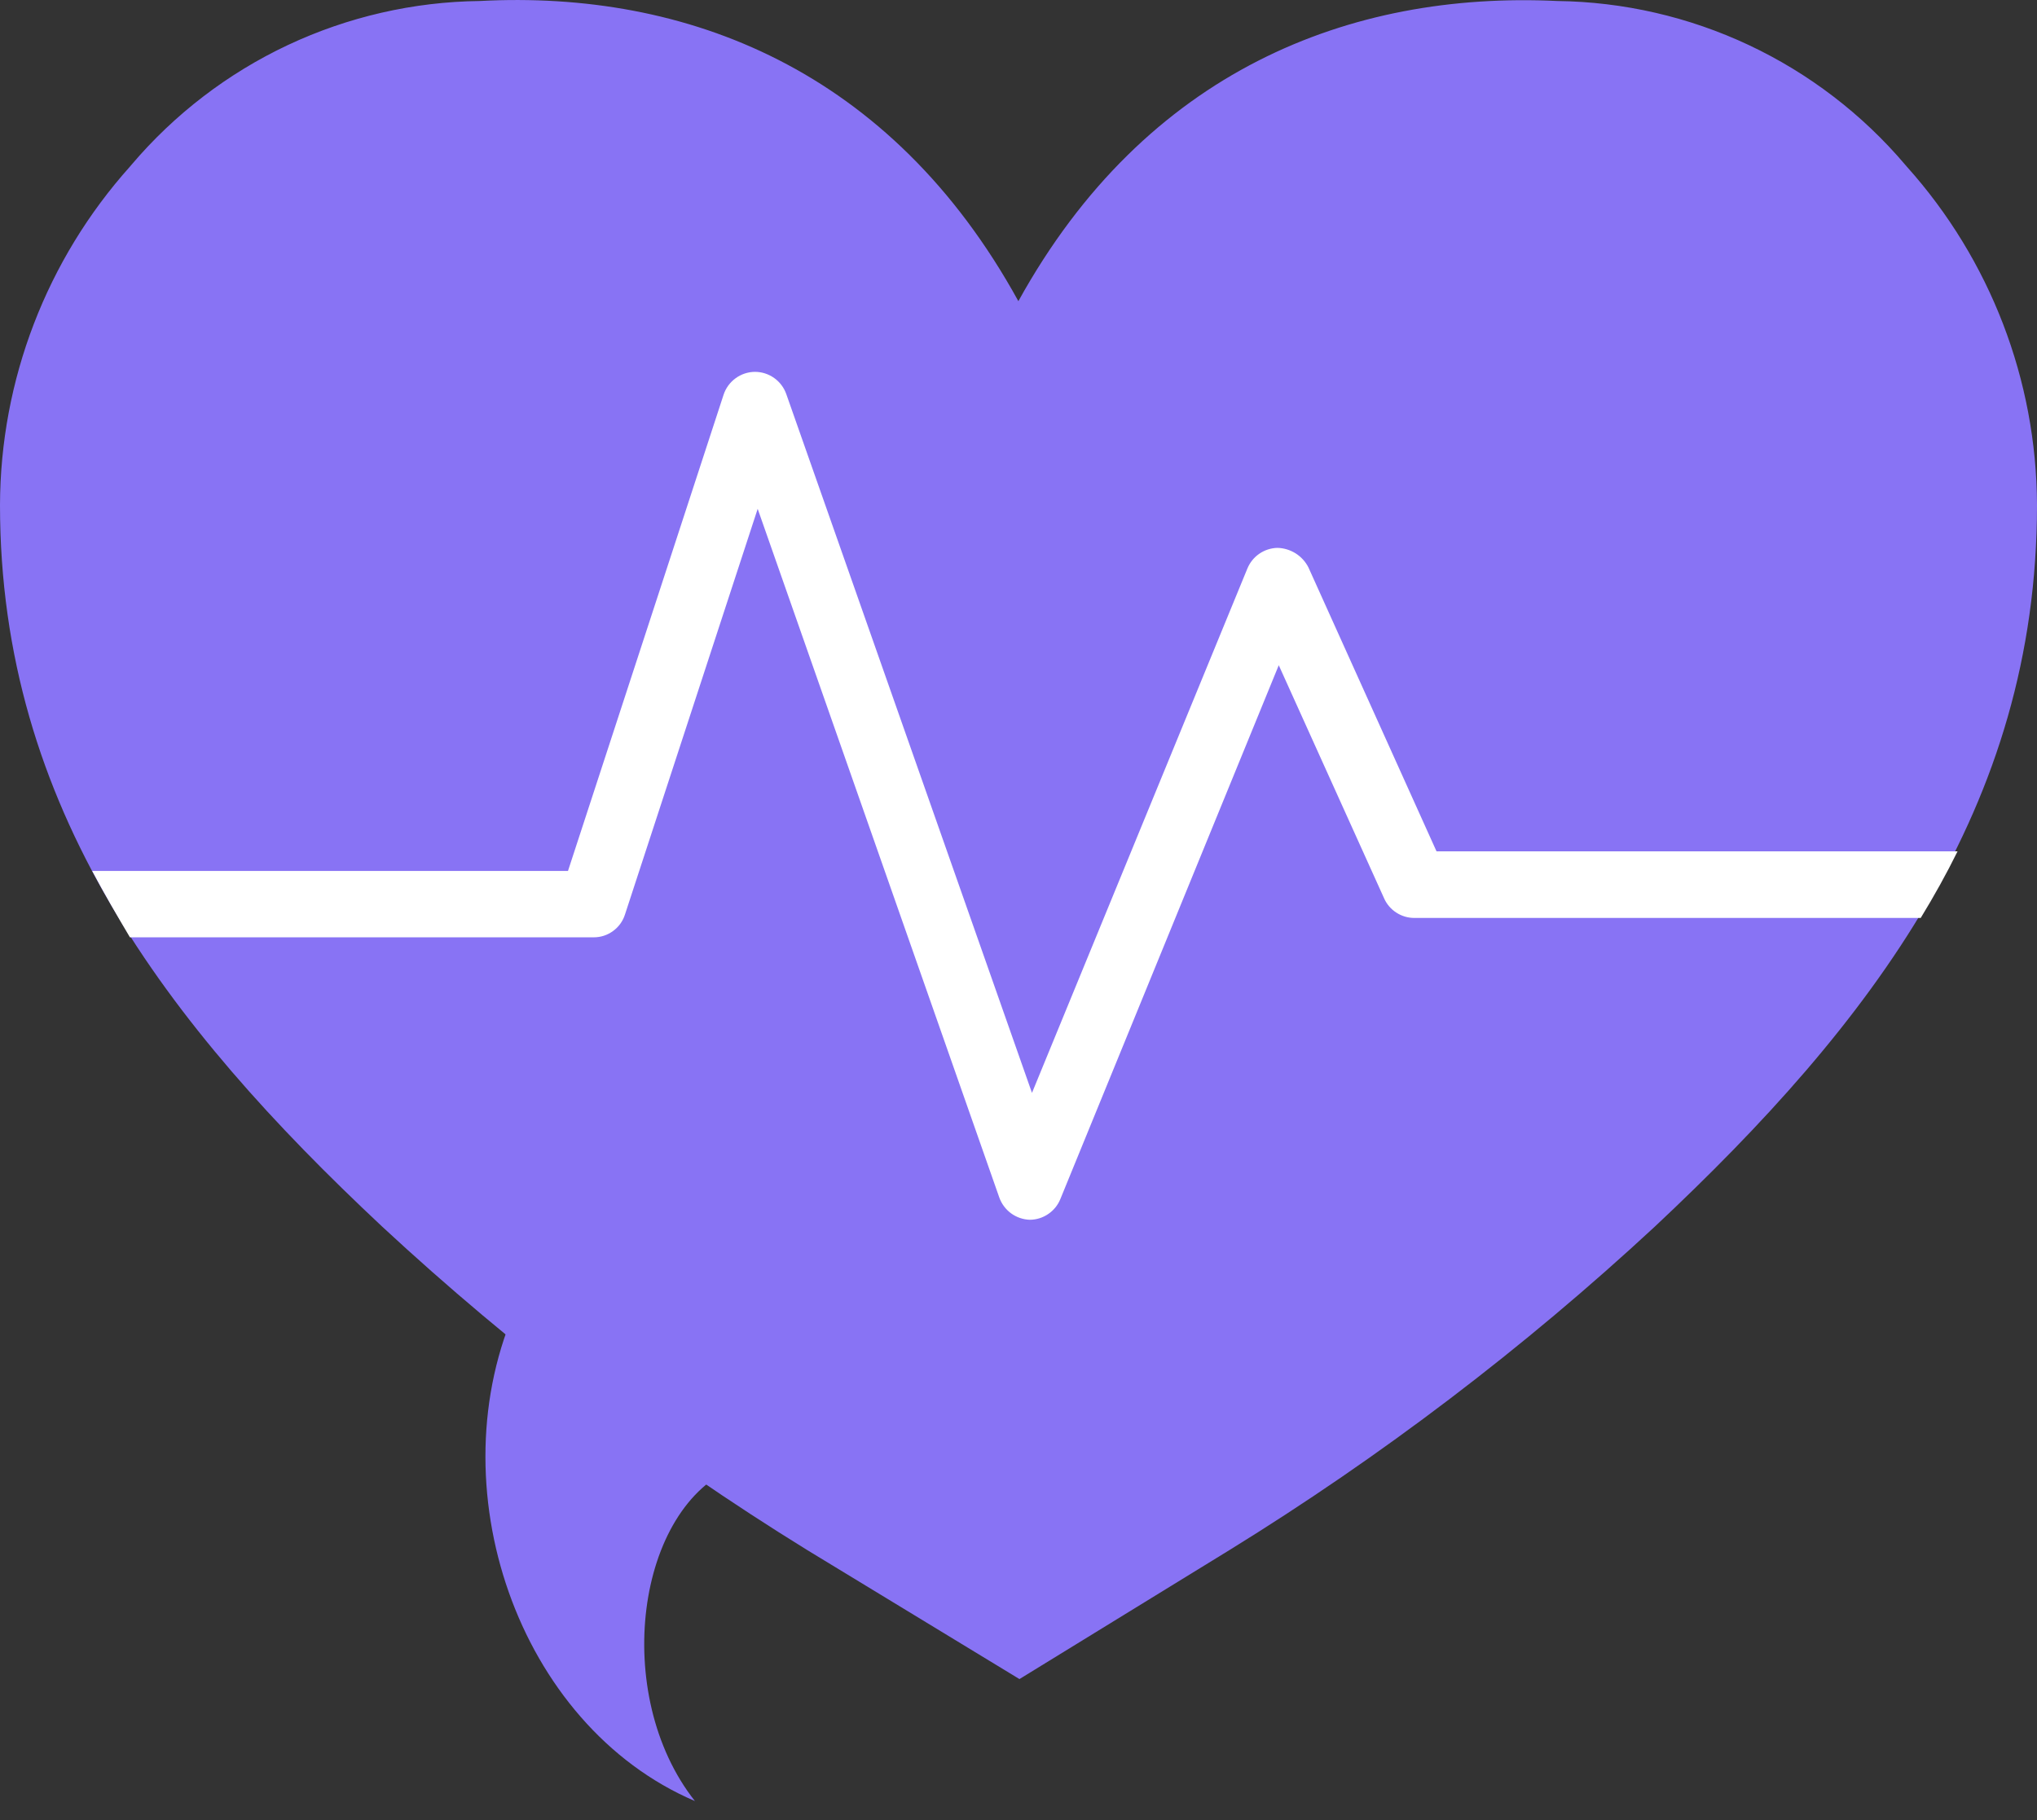 <svg width="47" height="42" viewBox="0 0 47 42" fill="none" xmlns="http://www.w3.org/2000/svg">
<rect x="0" y="0" width="47" height="42" fill="#333333" stroke="none"/>
<path d="M23.522 38.747L18.622 35.768C15.119 33.605 11.835 31.105 8.817 28.305C3.842 23.645 0 18.639 0 11.654C0.008 8.772 1.075 5.993 2.998 3.845L3.035 3.801C4.027 2.633 5.257 1.691 6.643 1.039C8.029 0.388 9.54 0.041 11.071 0.023C15.832 -0.229 20.556 1.597 23.497 6.95C26.438 1.622 31.161 -0.204 35.928 0.023C37.459 0.042 38.968 0.389 40.353 1.041C41.738 1.693 42.968 2.634 43.958 3.801L43.996 3.845C45.921 5.992 46.99 8.771 47 11.654C47 18.639 43.177 23.62 38.183 28.305C35.162 31.106 31.876 33.605 28.371 35.768L23.522 38.747Z" fill="#8873F4"/>
<path d="M2.128 20.099H13.105L16.695 9.11C16.745 8.957 16.842 8.824 16.972 8.729C17.102 8.634 17.258 8.582 17.419 8.581C17.579 8.581 17.734 8.631 17.864 8.724C17.993 8.816 18.091 8.947 18.143 9.097L23.811 25.22L28.78 13.122C28.837 12.983 28.932 12.864 29.055 12.779C29.178 12.694 29.323 12.647 29.473 12.643C29.623 12.646 29.768 12.691 29.895 12.77C30.021 12.85 30.124 12.963 30.191 13.097L33.145 19.646H45.167C44.909 20.169 44.625 20.679 44.317 21.183H32.635C32.486 21.183 32.342 21.141 32.218 21.06C32.093 20.98 31.995 20.865 31.935 20.729L29.505 15.351L24.466 27.669C24.409 27.81 24.312 27.93 24.186 28.015C24.061 28.101 23.913 28.147 23.761 28.148C23.605 28.143 23.454 28.091 23.328 27.999C23.203 27.907 23.108 27.779 23.056 27.632L17.482 11.742L14.421 21.101C14.373 21.255 14.277 21.389 14.146 21.484C14.016 21.58 13.859 21.631 13.697 21.63H2.998C2.702 21.132 2.406 20.622 2.128 20.099Z" fill="white"/>
<path d="M16.985 33.848C14.674 34.755 14.094 39.106 16.034 41.562C11.941 39.812 10.039 34.282 11.941 30.101L16.985 33.848Z" fill="#8873F4"/>
</svg>
